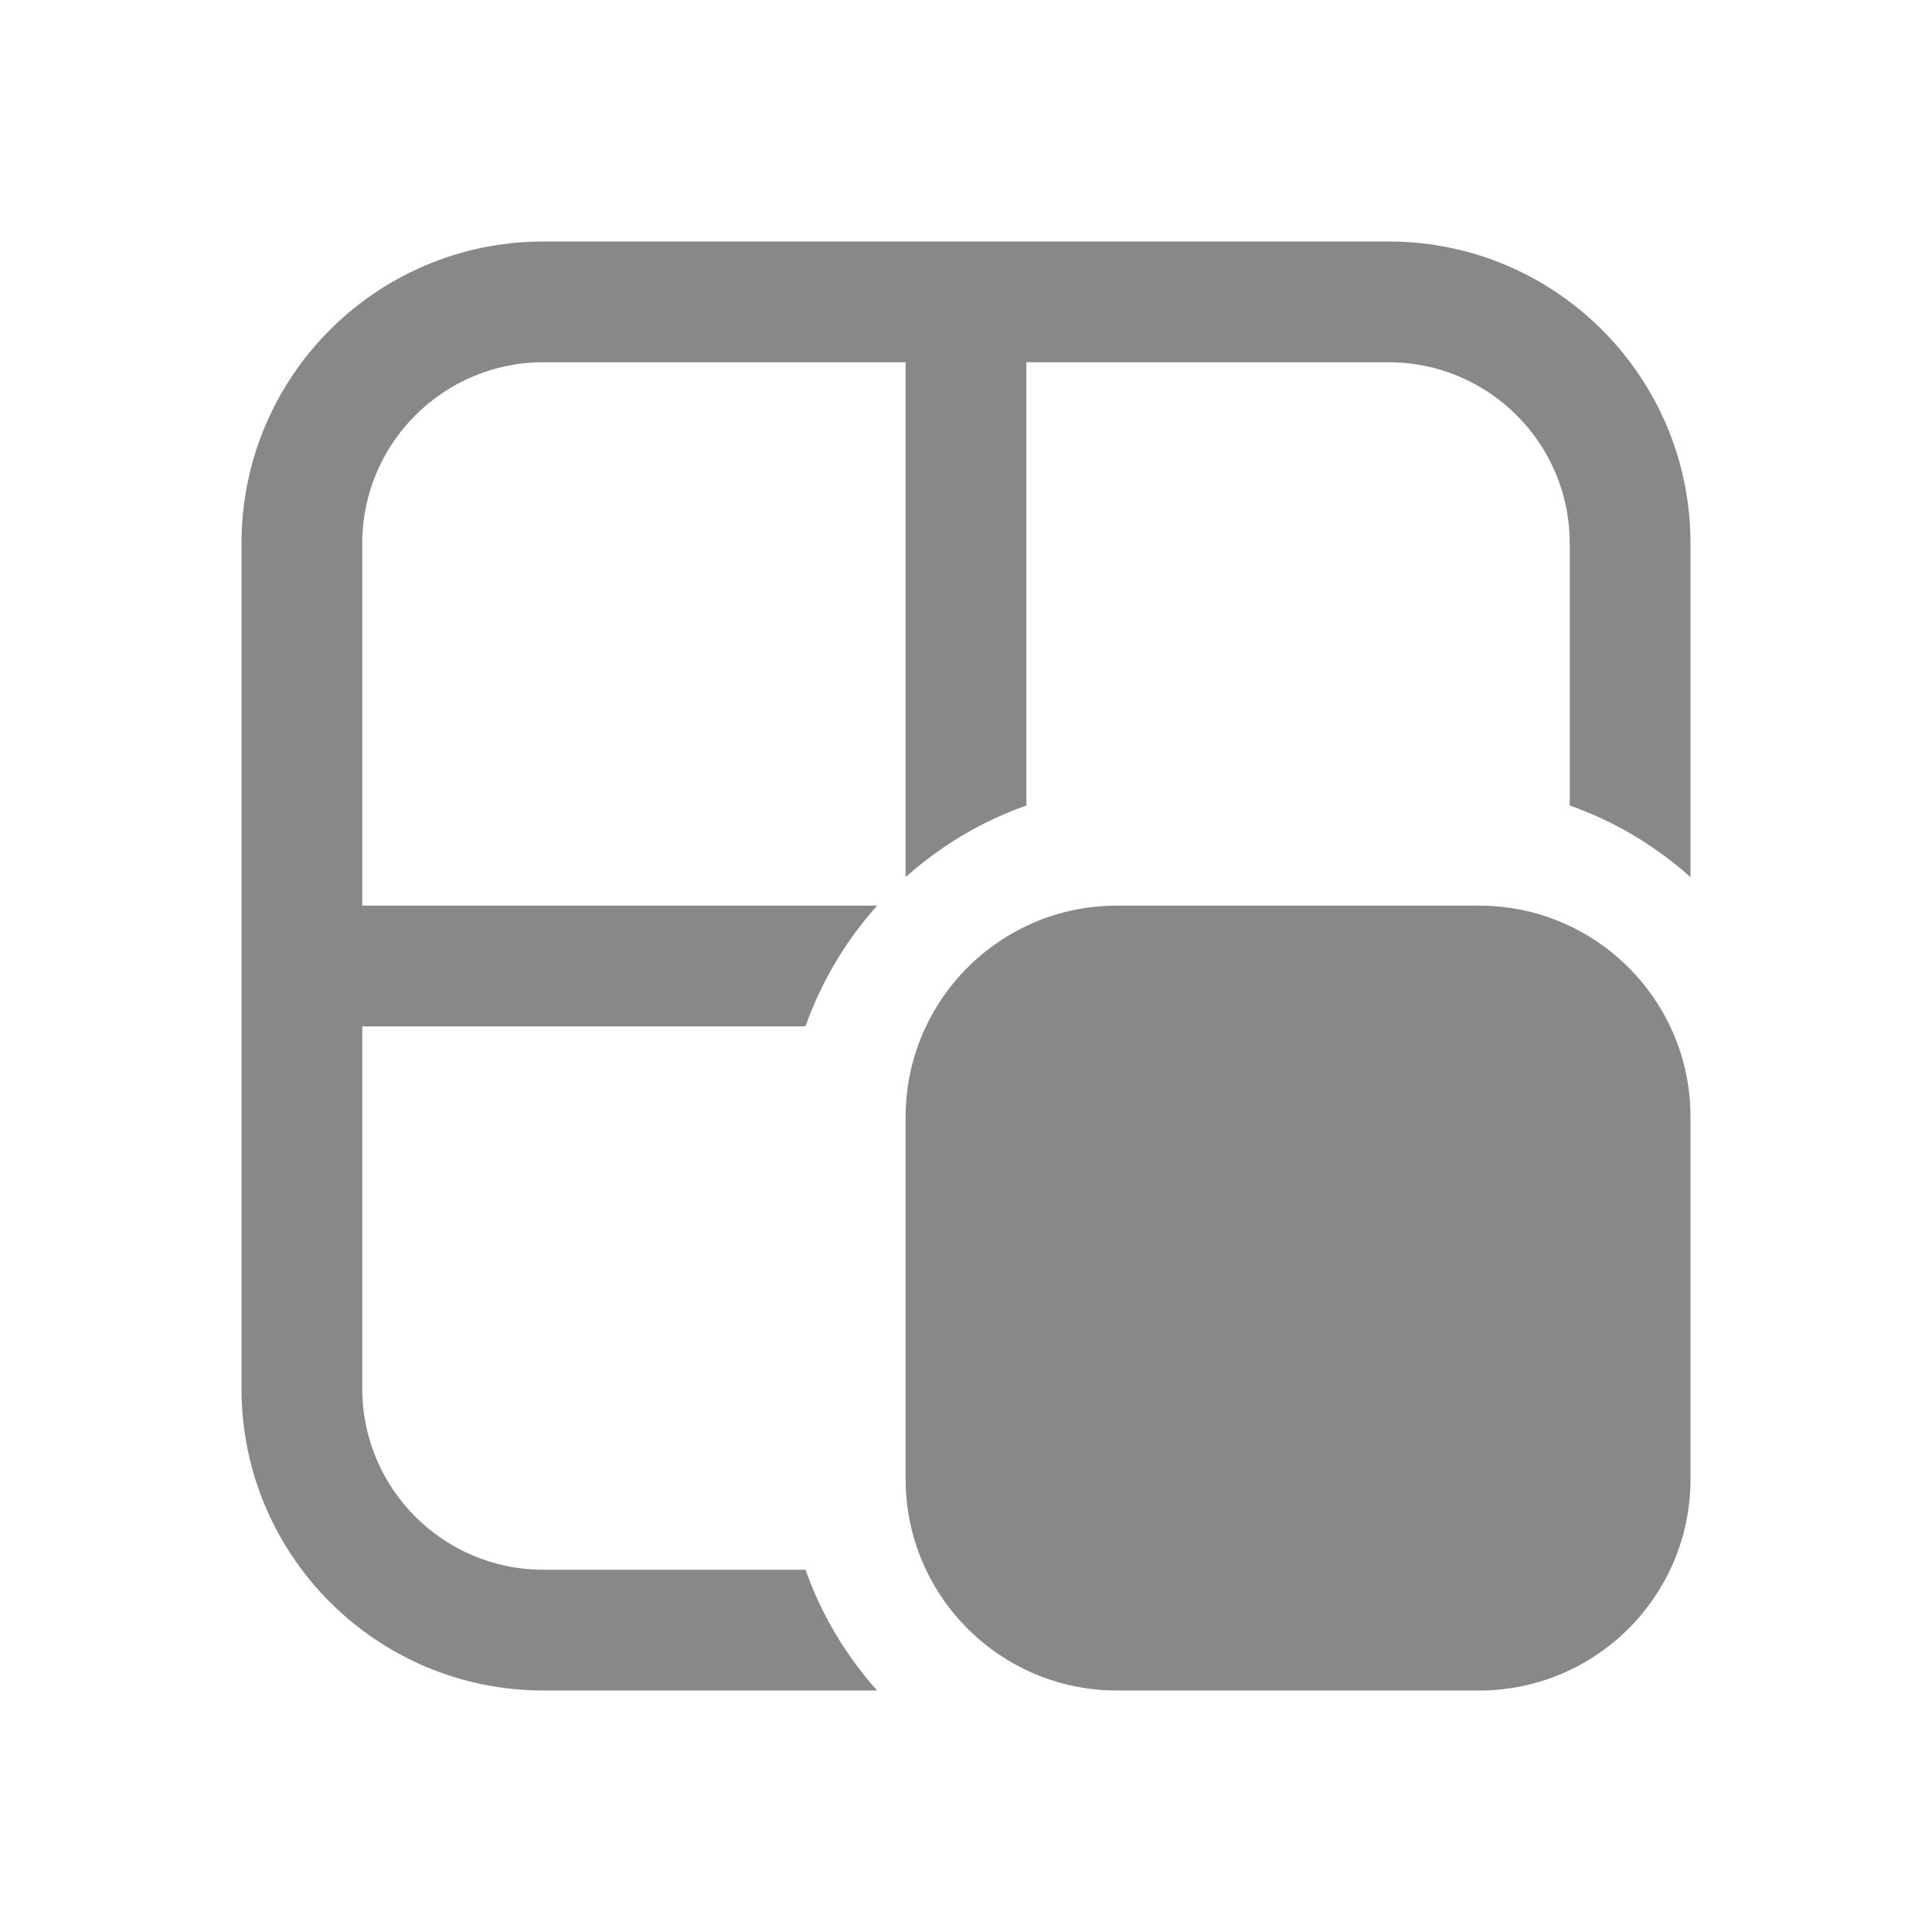 <svg width="16" height="16" viewBox="0 0 16 16" fill="none" xmlns="http://www.w3.org/2000/svg">
<path d="M2 4.5V11.5C2 12.881 3.119 14 4.5 14H7.264C7.006 13.711 6.802 13.373 6.671 13H4.5C3.672 13 3 12.328 3 11.5V8.5H6.671C6.802 8.127 7.006 7.789 7.264 7.5H3V4.5C3 3.672 3.672 3 4.5 3H7.5V7.264C7.789 7.006 8.127 6.802 8.5 6.671V3H11.5C12.328 3 13 3.672 13 4.5V6.671C13.373 6.802 13.711 7.006 14 7.264V4.5C14 3.119 12.881 2 11.5 2H4.5C3.119 2 2 3.119 2 4.5ZM7.5 9.25C7.5 8.284 8.284 7.5 9.25 7.5H12.25C13.216 7.5 14 8.284 14 9.25V12.25C14 13.216 13.216 14 12.25 14H9.25C8.284 14 7.5 13.216 7.5 12.25V9.25Z" fill="#888"/>
</svg>
